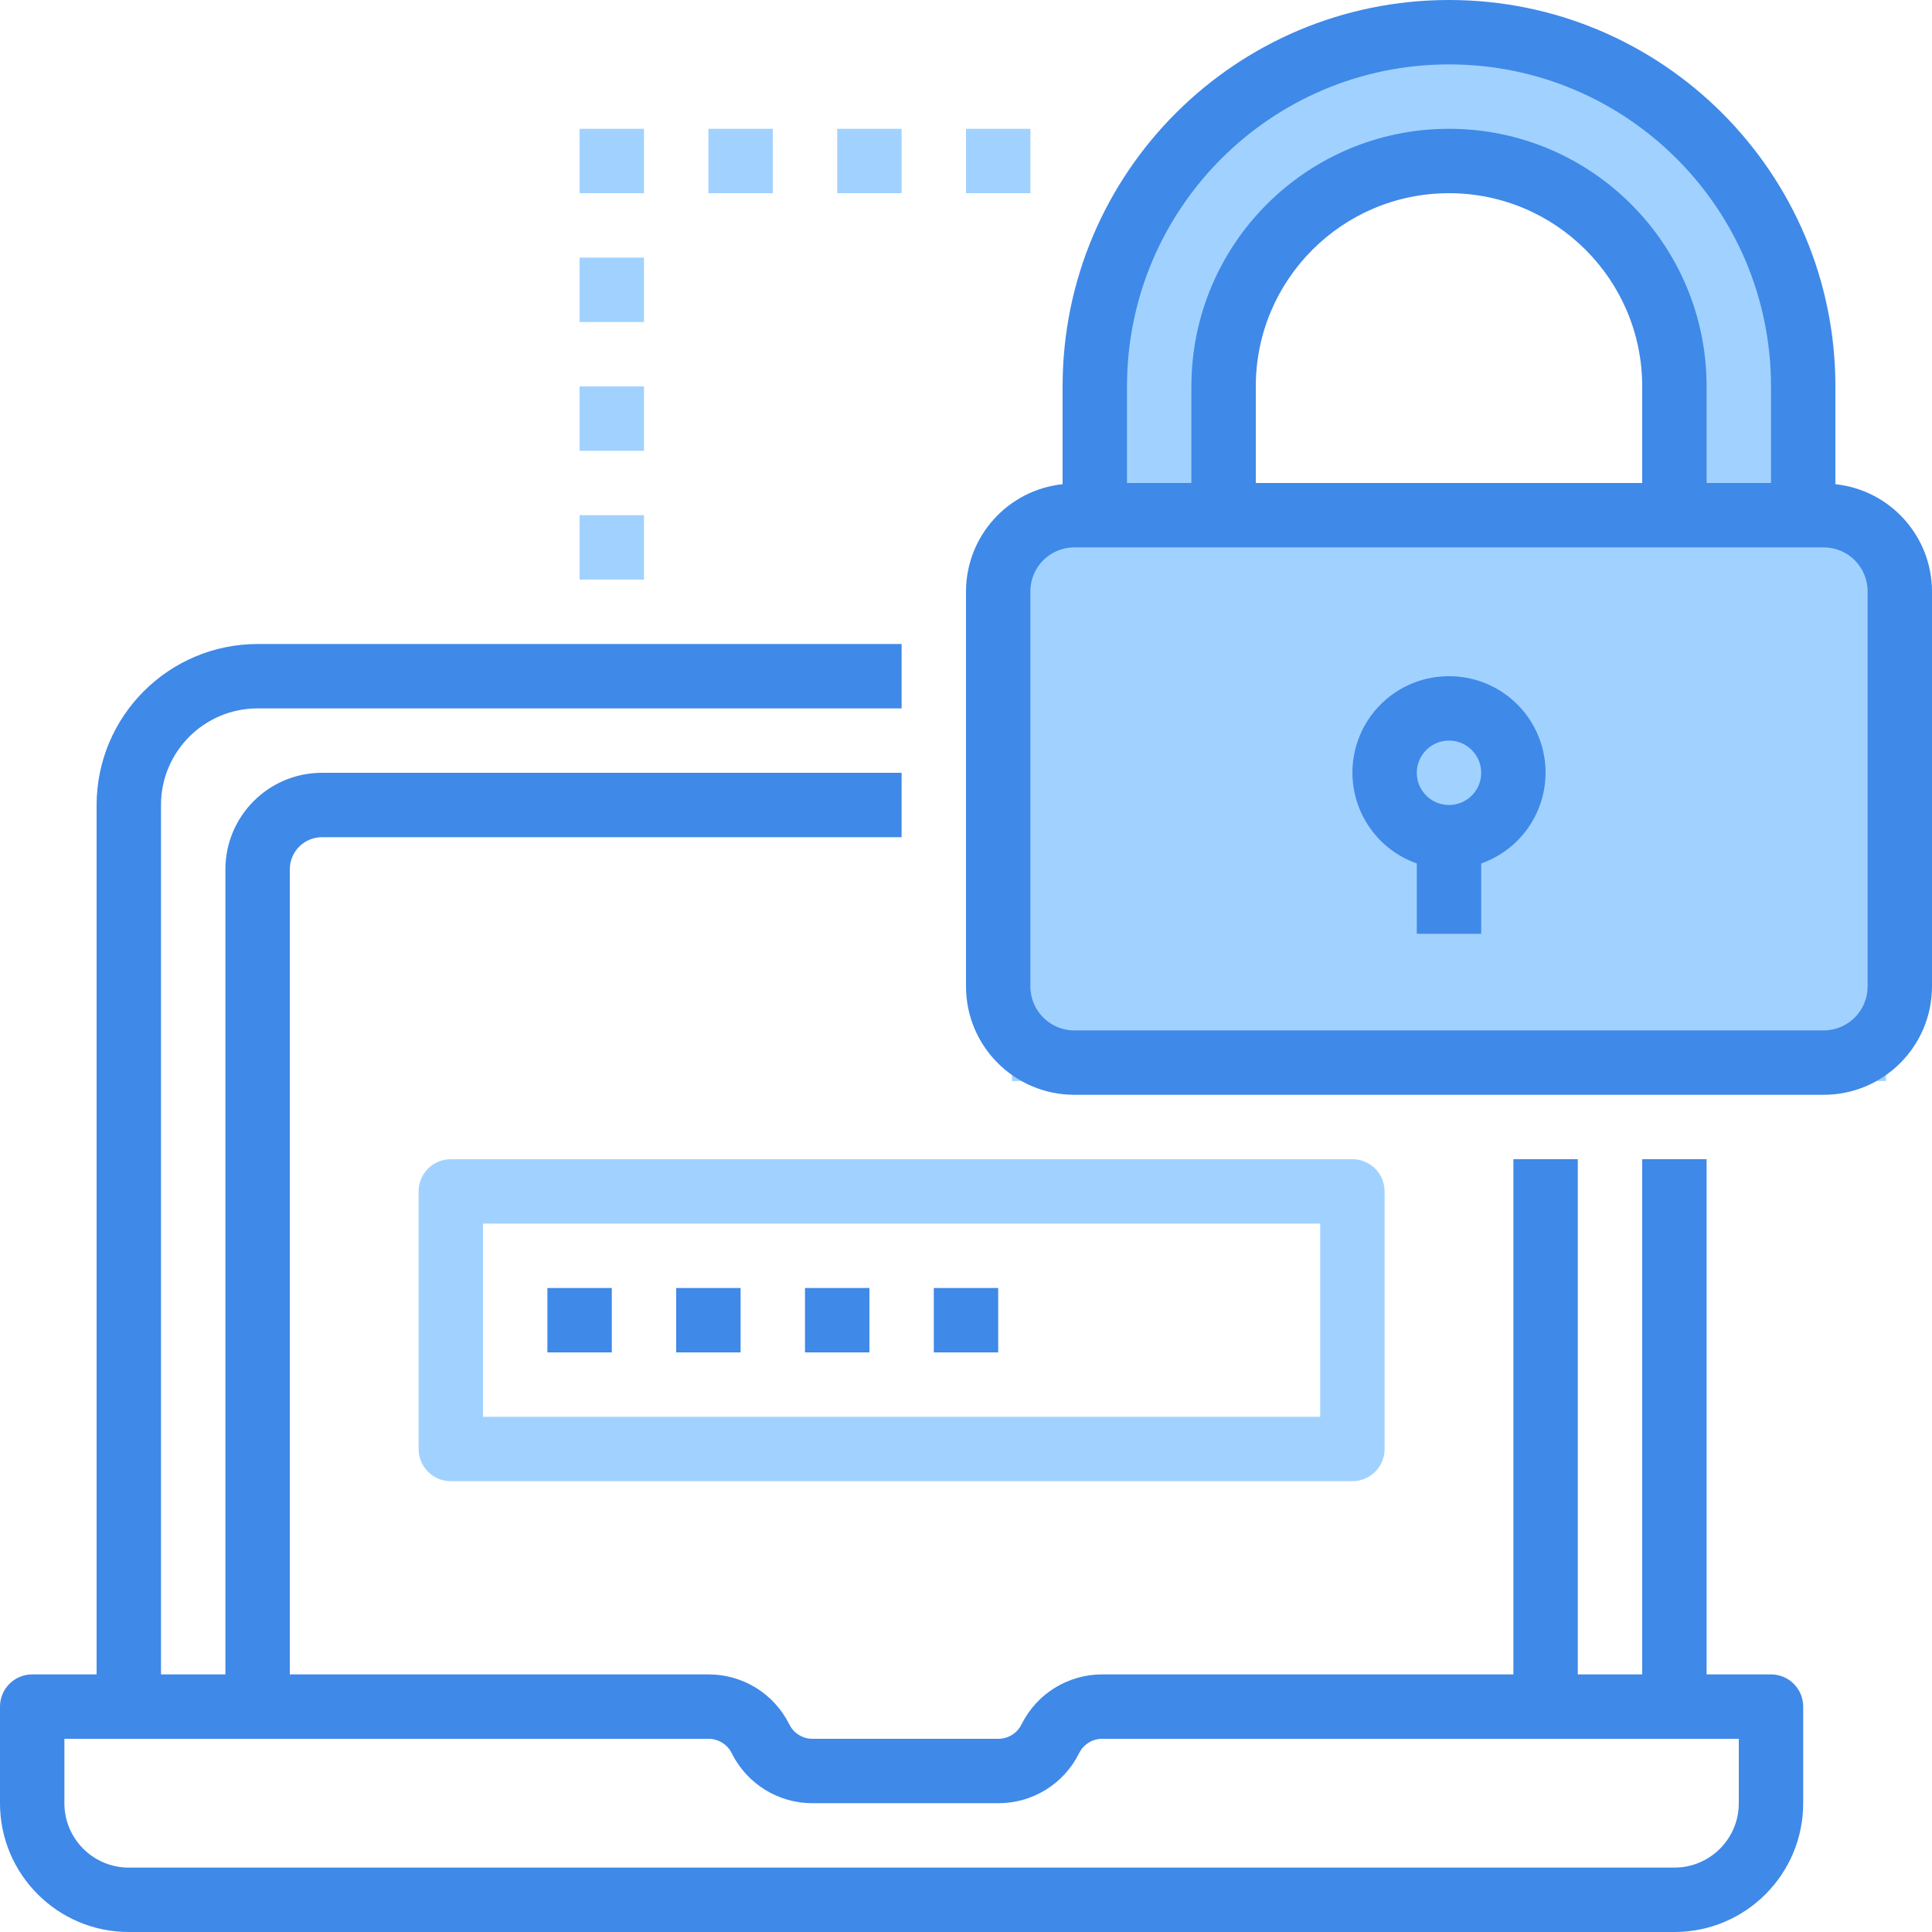 <?xml version="1.0" encoding="UTF-8"?>
<svg width="84px" height="84px" viewBox="0 0 84 84" version="1.1" xmlns="http://www.w3.org/2000/svg" xmlns:xlink="http://www.w3.org/1999/xlink">
    <!-- Generator: Sketch 58 (84663) - https://sketch.com -->
    <title>access</title>
    <desc>Created with Sketch.</desc>
    <g id="designs" stroke="none" stroke-width="1" fill="none" fill-rule="evenodd">
        <g id="02-EstateFunder-aternative-v5" transform="translate(-278, -3951)">
            <g id="benefits" transform="translate(196, 3747)">
                <g id="access" transform="translate(0, 204)">
                    <g transform="translate(82, 0)">
                        <path d="M5.6,84 L72.8,84 C75.893,84 78.4,81.493 78.4,78.4 L78.4,74.2 C78.4,73.427 77.773,72.8 77,72.8 L74.2,72.8 L74.2,50.4 L71.4,50.4 L71.4,72.8 L68.6,72.8 L68.6,50.4 L65.8,50.4 L65.8,72.8 L47.93,72.8 C46.44,72.795 45.076,73.638 44.414,74.974 C44.223,75.36 43.83,75.603 43.4,75.6 L35.33,75.6 C34.901,75.603 34.508,75.359 34.318,74.974 C33.656,73.638 32.292,72.795 30.8,72.8 L12.6,72.8 L12.6,37.8 C12.6,37.026 13.226,36.4 14,36.4 L39.2,36.4 L39.2,33.6 L14,33.6 C11.681,33.6 9.8,35.481 9.8,37.8 L9.8,72.8 L7,72.8 L7,35 C7,32.681 8.881,30.8 11.2,30.8 L39.2,30.8 L39.2,28 L11.2,28 C7.336,28.005 4.205,31.136 4.2,35 L4.2,72.8 L1.4,72.8 C0.626,72.8 0,73.427 0,74.2 L0,78.4 C0,81.493 2.507,84 5.6,84 Z M2.8,75.6 L30.8,75.6 C31.229,75.598 31.622,75.84 31.814,76.224 C32.475,77.561 33.84,78.405 35.33,78.4 L43.4,78.4 C44.892,78.405 46.257,77.561 46.918,76.224 C47.108,75.84 47.502,75.597 47.93,75.6 L75.6,75.6 L75.6,78.4 C75.6,79.947 74.347,81.2 72.8,81.2 L5.6,81.2 C4.053,81.2 2.8,79.947 2.8,78.4 L2.8,75.6 Z" id="Shape" fill="#3F89E8" fill-rule="nonzero"></path>
                        <path d="M18.2,51.8 L18.2,63 C18.2,63.773 18.826,64.4 19.6,64.4 L58.8,64.4 C59.574,64.4 60.2,63.773 60.2,63 L60.2,51.8 C60.2,51.026 59.574,50.4 58.8,50.4 L19.6,50.4 C18.826,50.4 18.2,51.026 18.2,51.8 Z M21,53.2 L57.4,53.2 L57.4,61.6 L21,61.6 L21,53.2 Z" id="Shape" fill="#A1D2FF" fill-rule="nonzero"></path>
                        <polygon id="Path" fill="#3F89E8" fill-rule="nonzero" points="23.8 56 26.6 56 26.6 58.8 23.8 58.8"></polygon>
                        <polygon id="Path" fill="#3F89E8" fill-rule="nonzero" points="29.4 56 32.2 56 32.2 58.8 29.4 58.8"></polygon>
                        <polygon id="Path" fill="#3F89E8" fill-rule="nonzero" points="35 56 37.8 56 37.8 58.8 35 58.8"></polygon>
                        <polygon id="Path" fill="#3F89E8" fill-rule="nonzero" points="40.6 56 43.4 56 43.4 58.8 40.6 58.8"></polygon>
                        <rect id="Rectangle" fill="#A1D2FF" x="44" y="22" width="38" height="25"></rect>
                        <path d="M51.996,22.635 C52.599,11.478 56.232,6.5 63,6.5 C69.717,6.5 73,11.227 73,22 L78,22 C78,8.773 72.949,1.5 63,1.5 C53.101,1.5 47.734,8.855 47.004,22.365 L51.996,22.635 Z" id="Path-3" fill="#A1D2FF" fill-rule="nonzero"></path>
                        <path d="M79.8,21.052 L79.8,16.8 C79.8,7.521 72.278,0 63,0 C53.721,0 46.2,7.521 46.2,16.8 L46.2,21.052 C43.818,21.306 42.008,23.311 42,25.707 L42,42.893 C42.004,45.492 44.11,47.598 46.708,47.6 L79.292,47.6 C81.89,47.598 83.996,45.492 84,42.893 L84,25.707 C83.992,23.311 82.182,21.306 79.8,21.052 Z M49,16.8 C49,9.068 55.268,2.8 63,2.8 C70.732,2.8 77,9.068 77,16.8 L77,21 L74.2,21 L74.2,16.8 C74.2,10.614 69.186,5.6 63,5.6 C56.814,5.6 51.8,10.614 51.8,16.8 L51.8,21 L49,21 L49,16.8 Z M54.6,21 L54.6,16.8 C54.6,12.162 58.362,8.4 63,8.4 C67.638,8.4 71.4,12.162 71.4,16.8 L71.4,21 L54.6,21 Z M81.2,42.893 C81.199,43.946 80.345,44.8 79.292,44.8 L46.708,44.8 C45.655,44.8 44.801,43.946 44.8,42.893 L44.8,25.707 C44.801,24.654 45.655,23.8 46.708,23.8 L79.292,23.8 C80.345,23.8 81.199,24.654 81.2,25.707 L81.2,42.893 Z" id="Shape" fill="#3F89E8" fill-rule="nonzero"></path>
                        <path d="M63,29.4 C60.957,29.396 59.209,30.866 58.862,32.88 C58.516,34.894 59.673,36.864 61.6,37.542 L61.6,40.6 L64.4,40.6 L64.4,37.542 C66.327,36.864 67.484,34.894 67.138,32.88 C66.791,30.866 65.043,29.396 63,29.4 Z M63,35 C62.227,35 61.6,34.373 61.6,33.6 C61.6,32.827 62.227,32.2 63,32.2 C63.773,32.2 64.4,32.827 64.4,33.6 C64.4,34.373 63.773,35 63,35 Z" id="Shape" fill="#3F89E8" fill-rule="nonzero"></path>
                        <path d="M28,22.4 L28,25.2 L25.2,25.2 L25.2,22.4 L28,22.4 Z M28,16.8 L28,19.6 L25.2,19.6 L25.2,16.8 L28,16.8 Z M28,11.2 L28,14 L25.2,14 L25.2,11.2 L28,11.2 Z M28,5.6 L28,8.4 L25.2,8.4 L25.2,5.6 L28,5.6 Z M33.6,5.6 L33.6,8.4 L30.8,8.4 L30.8,5.6 L33.6,5.6 Z M39.2,5.6 L39.2,8.4 L36.4,8.4 L36.4,5.6 L39.2,5.6 Z M44.8,5.6 L44.8,8.4 L42,8.4 L42,5.6 L44.8,5.6 Z" id="Combined-Shape" fill="#A1D2FF" fill-rule="nonzero"></path>
                    </g>
                </g>
            </g>
        </g>
    </g>
</svg>